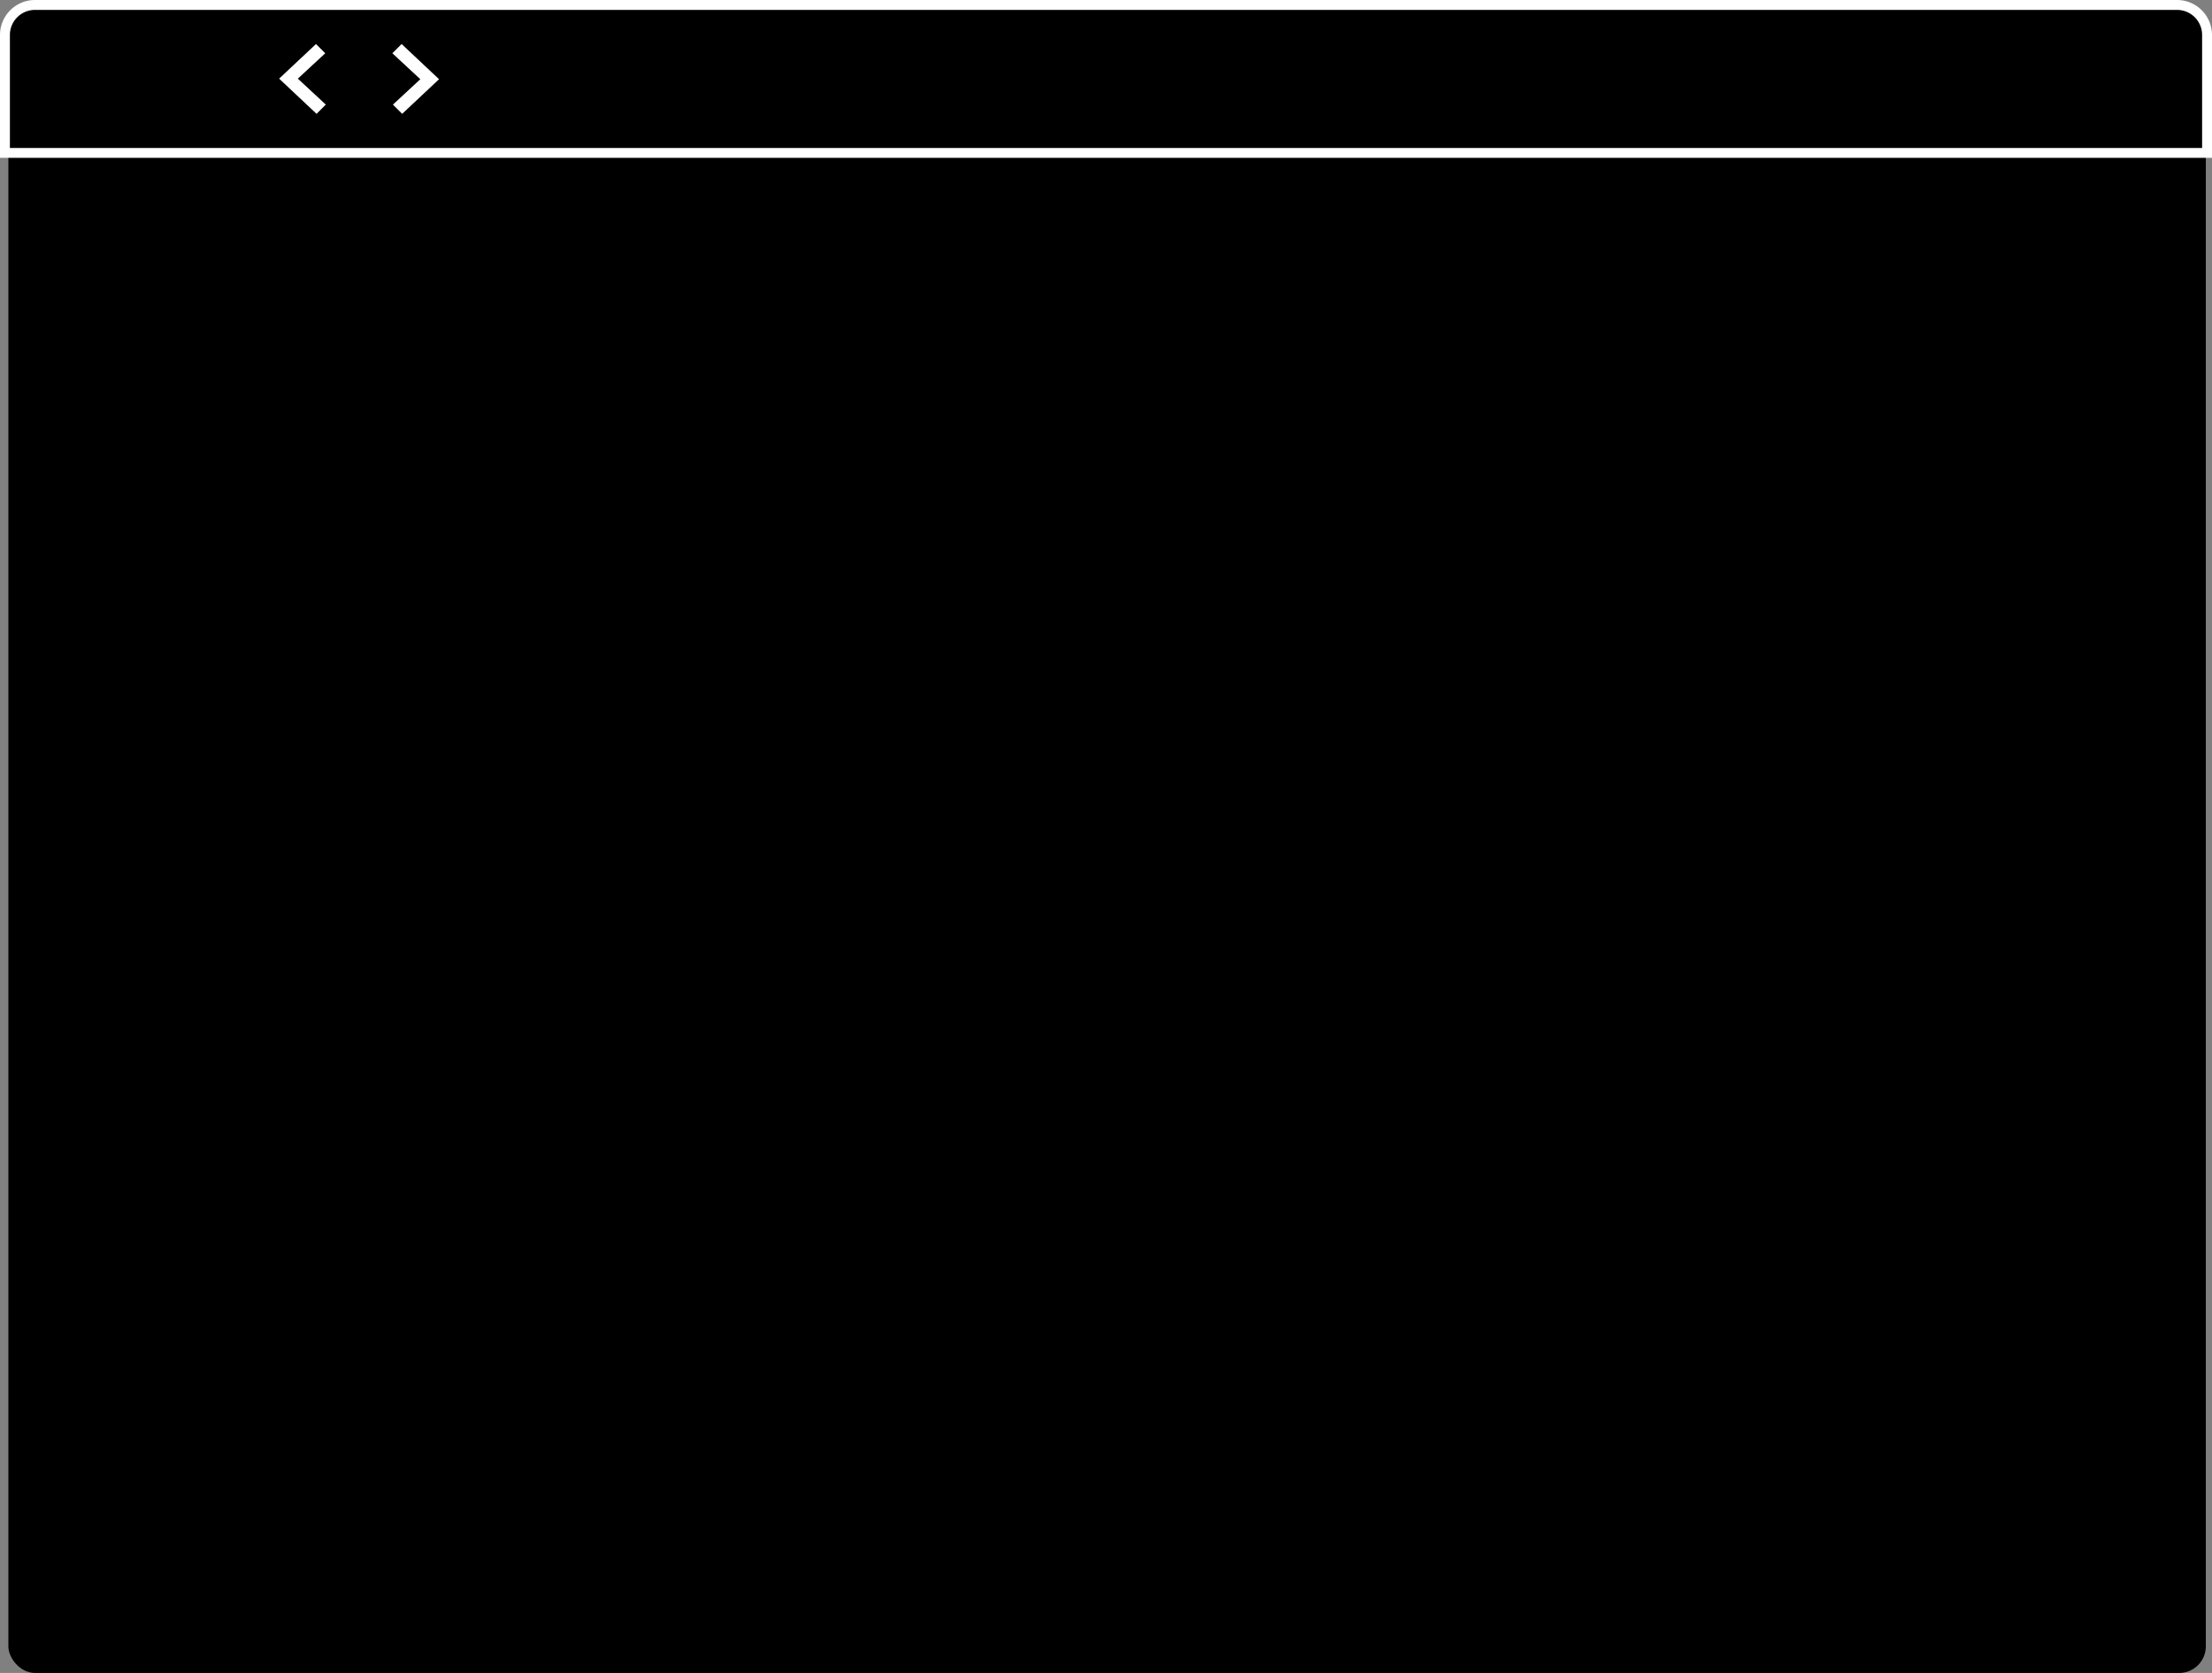 <svg xmlns="http://www.w3.org/2000/svg" viewBox="0 0 1974.33 1493.33"><rect x="0" y="0" width="1974.33" height="1493.33" fill="#808080" stroke="none"/><defs><style>.cls-1{fill:#fff;}</style></defs><title>Asset 1</title><g id="Layer_2" data-name="Layer 2"><g id="Layer_1-2" data-name="Layer 1"><rect x="7.47" y="4.53" width="1961.36" height="1488.8" rx="23.74" ry="23.74"/><path class="cls-1" d="M1943.14,0H31.2A31.23,31.23,0,0,0,0,31.2V140.91H1974.33V31.2A31.23,31.23,0,0,0,1943.14,0Zm22.36,132.07H8.84V31.2A22.38,22.38,0,0,1,31.2,8.84H1943.14A22.38,22.38,0,0,1,1965.5,31.2Z"/><polygon class="cls-1" points="391.88 70.71 358.96 101.62 350.71 93.37 375.16 70.71 350.2 47.55 358.46 39.29 391.88 70.71"/><polygon class="cls-1" points="290.8 93.37 282.55 101.62 249.13 70.2 282.04 39.29 290.3 47.55 265.84 70.2 290.8 93.37"/></g></g></svg>